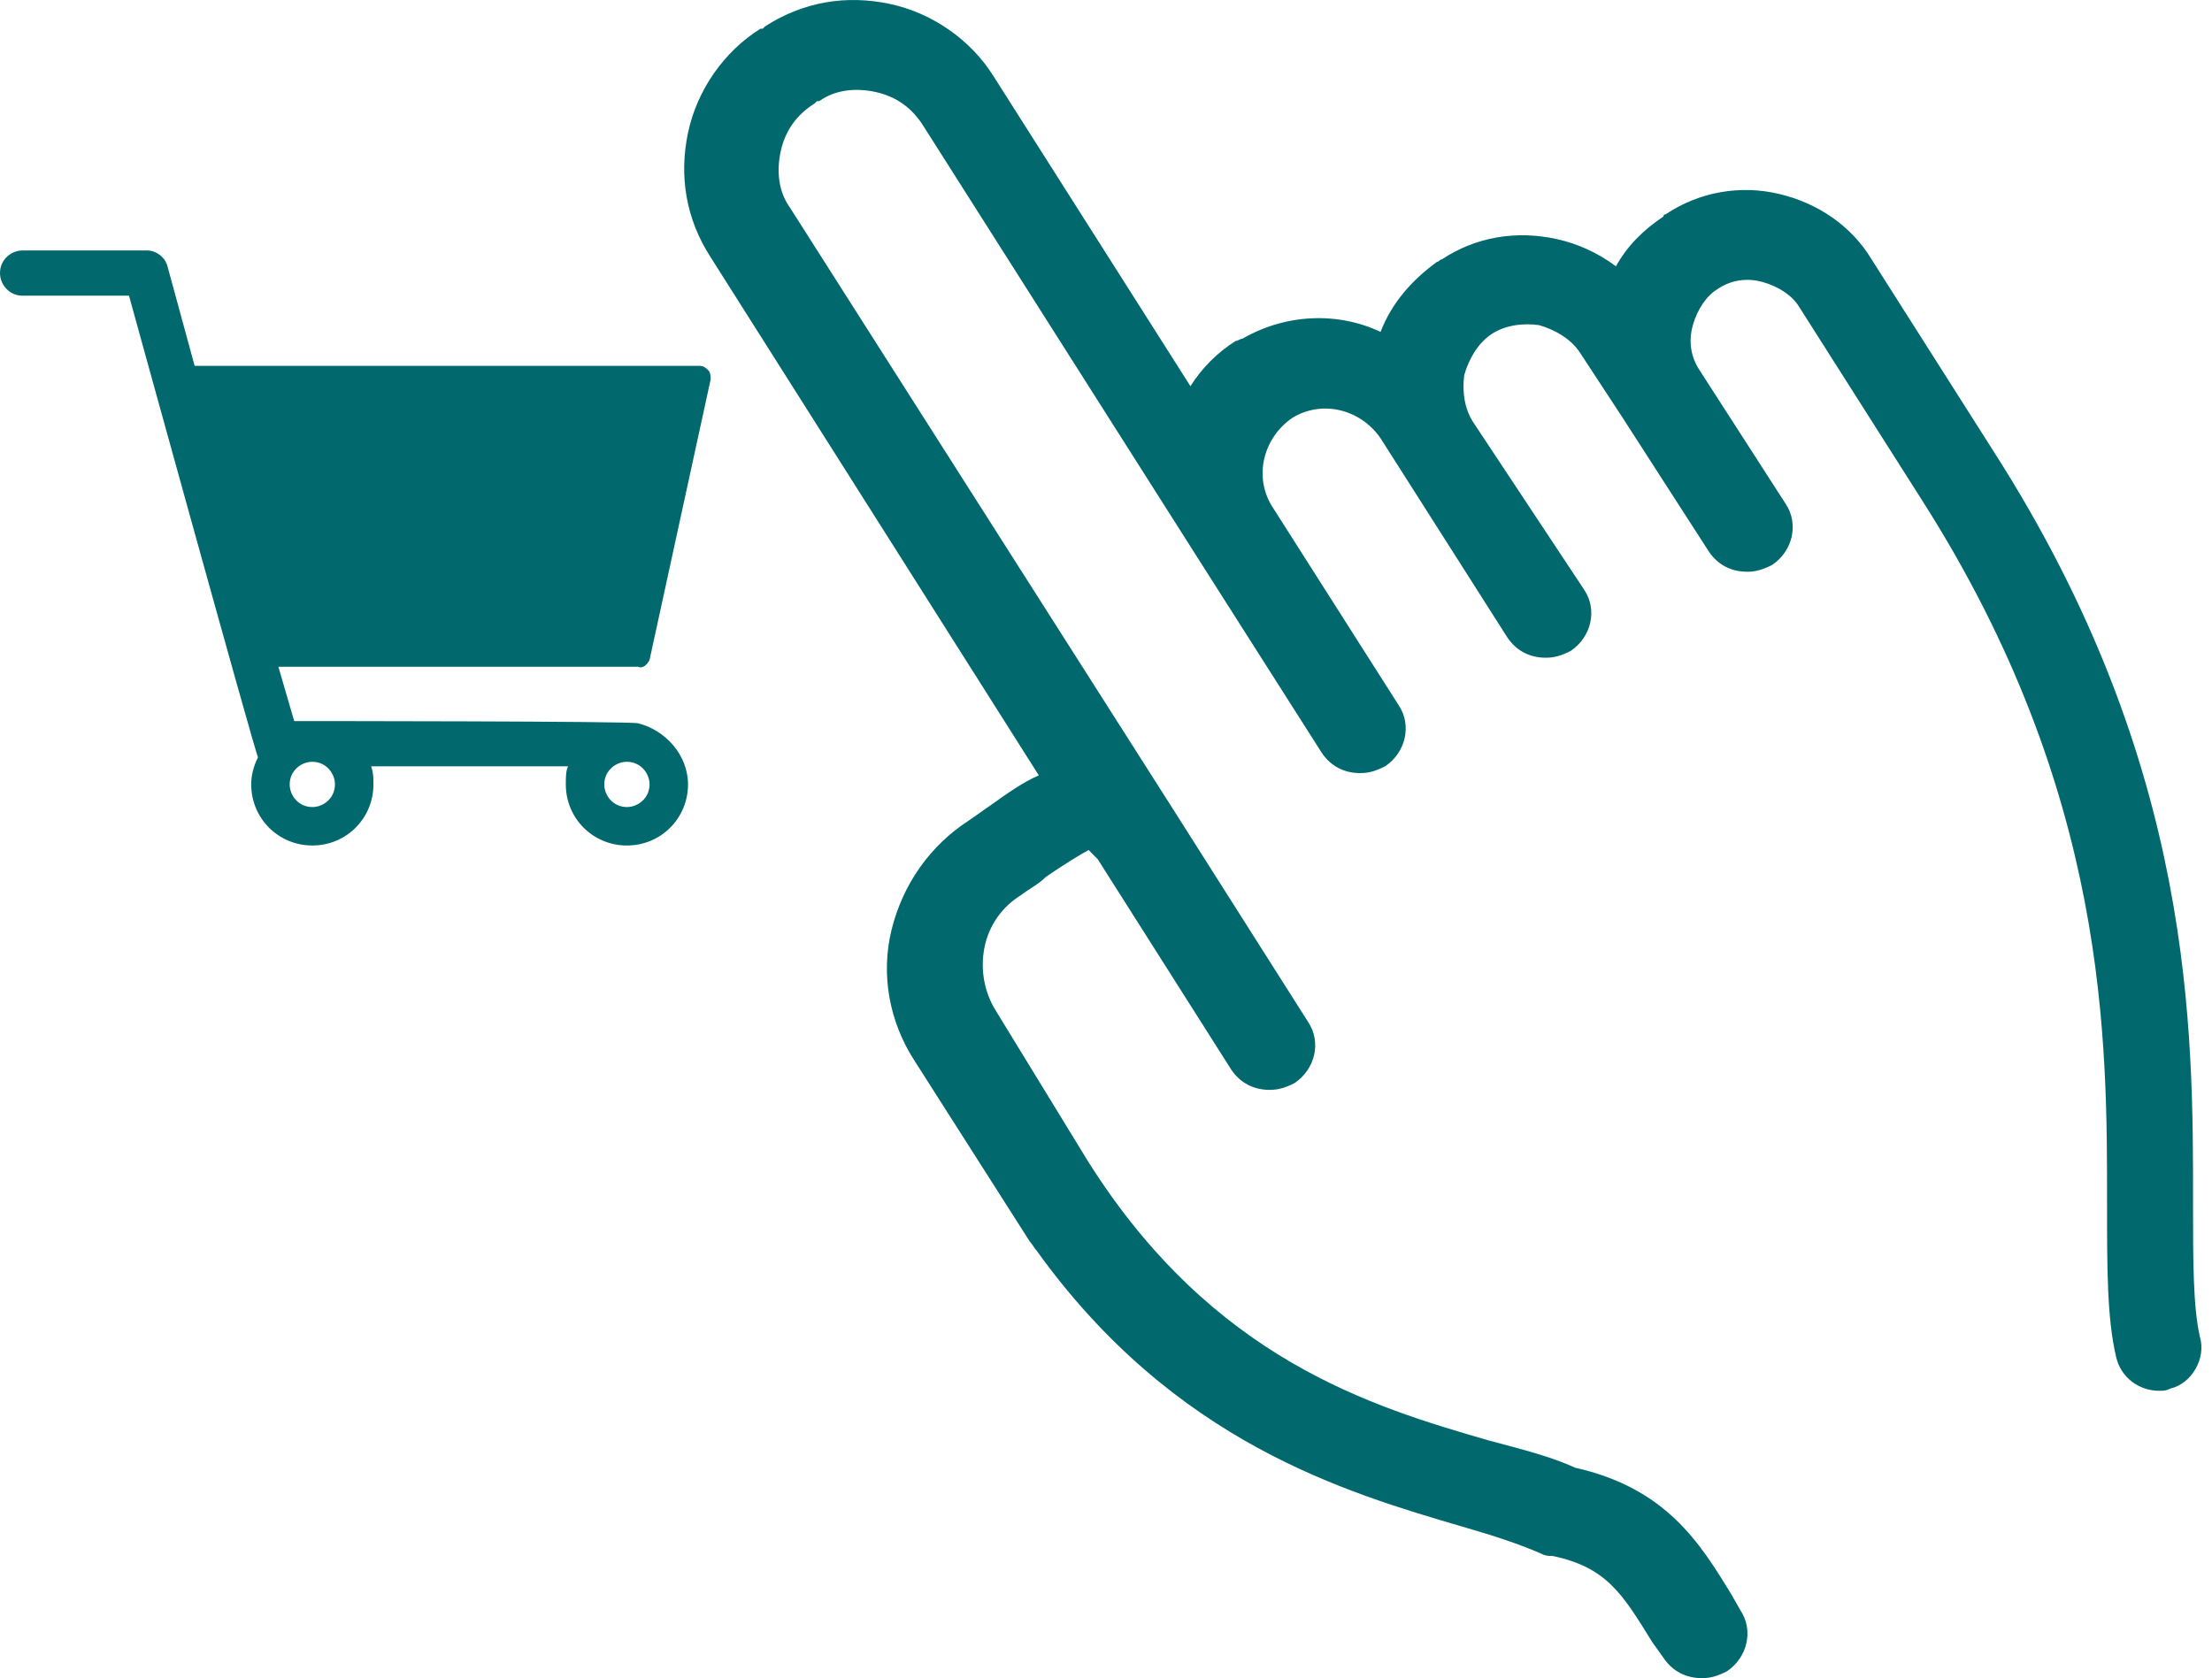 <svg width="141" height="107" viewBox="0 0 141 107" fill="none" xmlns="http://www.w3.org/2000/svg">
<path d="M41.404 42.081L45.299 24.192C45.299 24.048 45.299 23.759 45.155 23.615C45.011 23.471 44.866 23.326 44.578 23.326H12.407L10.676 16.979C10.531 16.402 9.954 15.969 9.377 15.969H1.443C0.721 15.969 0 16.546 0 17.412C0 18.133 0.577 18.854 1.443 18.854H8.223C8.223 18.854 16.302 48.14 16.446 48.284C16.158 48.861 16.013 49.438 16.013 50.015C16.013 52.179 17.745 53.91 19.909 53.91C22.073 53.91 23.804 52.179 23.804 50.015C23.804 49.583 23.804 49.294 23.659 48.861H36.211C36.066 49.15 36.066 49.583 36.066 50.015C36.066 52.179 37.797 53.91 39.961 53.91C42.125 53.91 43.856 52.179 43.856 50.015C43.856 48.14 42.414 46.553 40.683 46.12C40.538 45.976 18.754 45.976 18.754 45.976L17.745 42.514H40.683C40.971 42.658 41.26 42.369 41.404 42.081ZM39.961 48.573C40.827 48.573 41.404 49.294 41.404 50.015C41.404 50.881 40.683 51.458 39.961 51.458C39.096 51.458 38.519 50.737 38.519 50.015C38.519 49.15 39.24 48.573 39.961 48.573ZM19.909 48.573C20.774 48.573 21.351 49.294 21.351 50.015C21.351 50.881 20.63 51.458 19.909 51.458C19.043 51.458 18.466 50.737 18.466 50.015C18.466 49.15 19.187 48.573 19.909 48.573Z" fill="#01696E"/>
<path d="M140.225 85.216C139.792 83.341 139.792 80.311 139.792 76.849C139.792 65.74 139.937 48.861 127.097 28.808L119.307 16.546C118.008 14.382 115.844 12.939 113.392 12.362C110.939 11.785 108.343 12.218 106.179 13.661C106.179 13.661 106.034 13.661 106.034 13.805C104.736 14.671 103.726 15.68 103.005 16.979C101.851 16.113 100.552 15.536 99.254 15.248C96.657 14.671 94.061 15.103 91.897 16.546C91.752 16.546 91.752 16.69 91.608 16.69C90.021 17.844 88.723 19.287 88.001 21.162C85.26 19.864 81.942 20.008 79.201 21.595C79.057 21.595 78.913 21.739 78.768 21.739C77.614 22.461 76.605 23.471 75.883 24.625L63.332 4.861C61.889 2.552 59.437 0.821 56.696 0.244C53.955 -0.333 51.214 0.1 48.761 1.687C48.761 1.687 48.761 1.687 48.617 1.831H48.473C46.165 3.274 44.433 5.726 43.856 8.467C43.279 11.208 43.712 13.949 45.299 16.402L66.217 49.438C65.207 49.871 64.198 50.593 63.188 51.314C62.755 51.602 62.178 52.035 61.745 52.324C59.293 53.911 57.562 56.363 56.84 59.248C56.119 62.134 56.696 65.163 58.283 67.616L65.64 79.157C65.785 79.301 65.929 79.59 66.073 79.734C74.873 91.996 85.837 95.17 93.195 97.334C95.215 97.911 96.946 98.488 98.244 99.065C98.533 99.21 98.677 99.21 98.966 99.21C102.428 99.931 103.438 101.662 105.313 104.692L106.034 105.702C106.612 106.567 107.477 107 108.487 107C109.064 107 109.497 106.856 110.074 106.567C111.372 105.702 111.805 103.97 110.939 102.672L110.362 101.662C108.343 98.344 106.179 94.882 100.408 93.583C98.821 92.862 97.09 92.429 94.926 91.852C87.424 89.688 77.326 86.659 69.391 74.108L63.476 64.442C62.755 63.288 62.467 61.845 62.755 60.403C63.044 58.96 63.909 57.806 65.063 57.084C65.64 56.652 66.217 56.363 66.65 55.93C67.66 55.209 69.103 54.343 69.391 54.199C69.391 54.199 69.535 54.343 69.968 54.776L78.48 68.193C79.057 69.058 79.923 69.491 80.932 69.491C81.51 69.491 81.942 69.347 82.519 69.058C83.818 68.193 84.251 66.462 83.385 65.163L74.873 51.747L50.348 13.228C49.627 12.218 49.483 10.92 49.771 9.621C50.06 8.323 50.781 7.313 51.935 6.592C51.935 6.592 51.935 6.592 52.079 6.447H52.224C53.234 5.726 54.532 5.582 55.83 5.87C57.129 6.159 58.139 6.88 58.86 8.034L76.172 35.3L84.251 47.996C84.828 48.861 85.693 49.294 86.703 49.294C87.28 49.294 87.713 49.15 88.29 48.861C89.588 47.996 90.021 46.264 89.156 44.966L81.077 32.271C79.922 30.395 80.5 27.943 82.375 26.645C84.251 25.49 86.703 26.067 88.001 27.943L96.08 40.638C96.657 41.504 97.523 41.937 98.533 41.937C99.11 41.937 99.543 41.792 100.12 41.504C101.418 40.638 101.851 38.907 100.985 37.609L93.916 26.933C93.339 26.067 93.195 24.913 93.339 23.904C93.628 22.894 94.205 21.884 95.07 21.307C95.936 20.73 97.09 20.585 98.1 20.73C99.11 21.018 100.12 21.595 100.697 22.461L103.438 26.645L108.92 35.156C109.497 36.022 110.362 36.455 111.372 36.455C111.949 36.455 112.382 36.31 112.959 36.022C114.258 35.156 114.69 33.425 113.825 32.127L108.343 23.615C107.766 22.749 107.621 21.739 107.91 20.73C108.198 19.72 108.776 18.854 109.497 18.421C110.362 17.844 111.372 17.7 112.382 17.989C113.392 18.277 114.258 18.854 114.69 19.576L122.481 31.838C134.455 50.593 134.31 66.462 134.31 76.849C134.31 80.888 134.31 84.062 134.887 86.514C135.176 87.813 136.33 88.678 137.628 88.678C137.917 88.678 138.061 88.678 138.35 88.534C139.648 88.246 140.658 86.659 140.225 85.216Z" fill="#01696E"/>
</svg>
